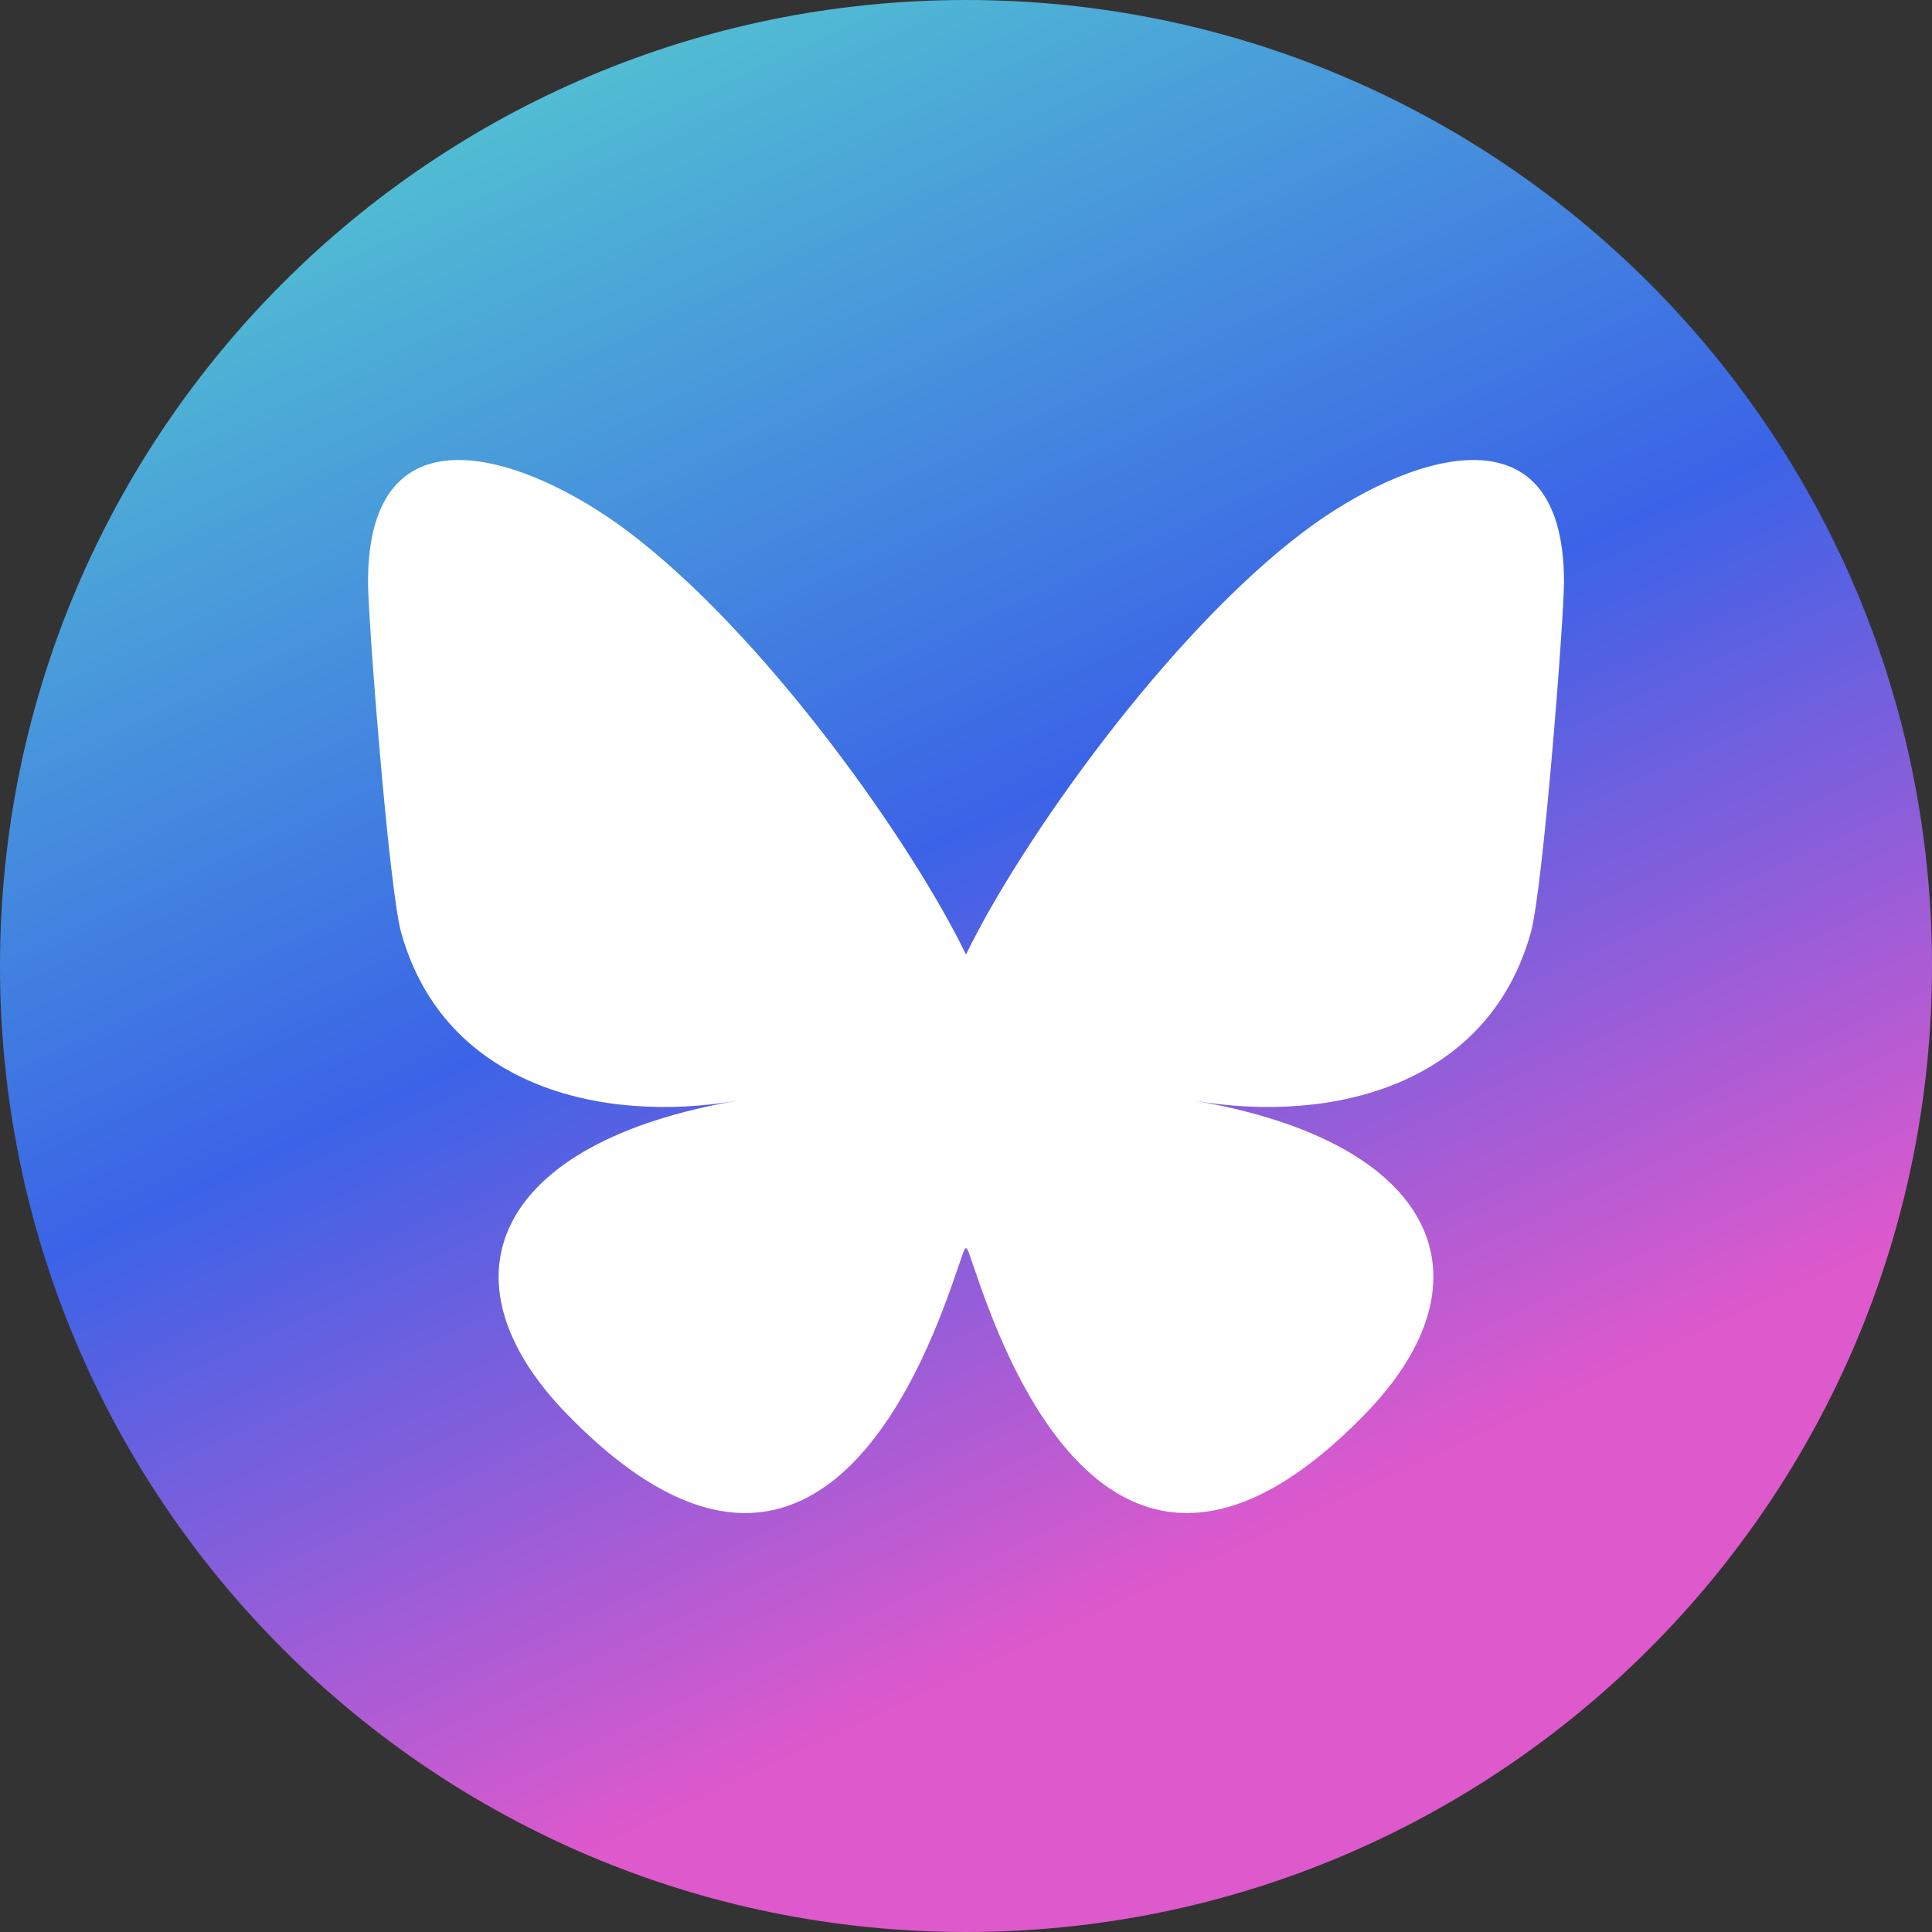 <?xml version="1.0" encoding="UTF-8"?>
<svg width="42" height="42" viewBox="0 0 42 42" fill="none" xmlns="http://www.w3.org/2000/svg">
<rect x="0" y="0" width="42" height="42" fill="#333333" stroke="none"/>
<g clip-path="url(#clip0_122_3)">
<path d="M21 42C32.598 42 42 32.598 42 21C42 9.402 32.598 0 21 0C9.402 0 0 9.402 0 21C0 32.598 9.402 42 21 42Z" fill="url(#paint0_linear_122_3)"/>
<path d="M13.636 11.541C16.617 13.779 19.823 18.316 21 20.751C22.177 18.316 25.383 13.779 28.364 11.541C30.515 9.926 34 8.677 34 12.652C34 13.446 33.545 19.322 33.278 20.276C32.35 23.593 28.968 24.439 25.96 23.927C31.218 24.822 32.556 27.786 29.667 30.75C24.18 36.38 21.781 29.338 21.166 27.533C21.053 27.202 21.001 27.048 21 27.179C20.999 27.048 20.947 27.202 20.834 27.533C20.219 29.338 17.82 36.38 12.333 30.75C9.444 27.786 10.782 24.821 16.04 23.927C13.032 24.439 9.65 23.593 8.722 20.276C8.455 19.322 8 13.446 8 12.652C8 8.677 11.485 9.926 13.636 11.541Z" fill="white"/>
</g>
<defs>
<linearGradient id="paint0_linear_122_3" x1="0" y1="0" x2="17.75" y2="38.065" gradientUnits="userSpaceOnUse">
<stop stop-color="#59DECB"/>
<stop offset="0.6" stop-color="#3B63E7"/>
<stop offset="1" stop-color="#DE59CC"/>
</linearGradient>
<clipPath id="clip0_122_3">
<rect width="42" height="42" fill="white"/>
</clipPath>
</defs>
</svg>
